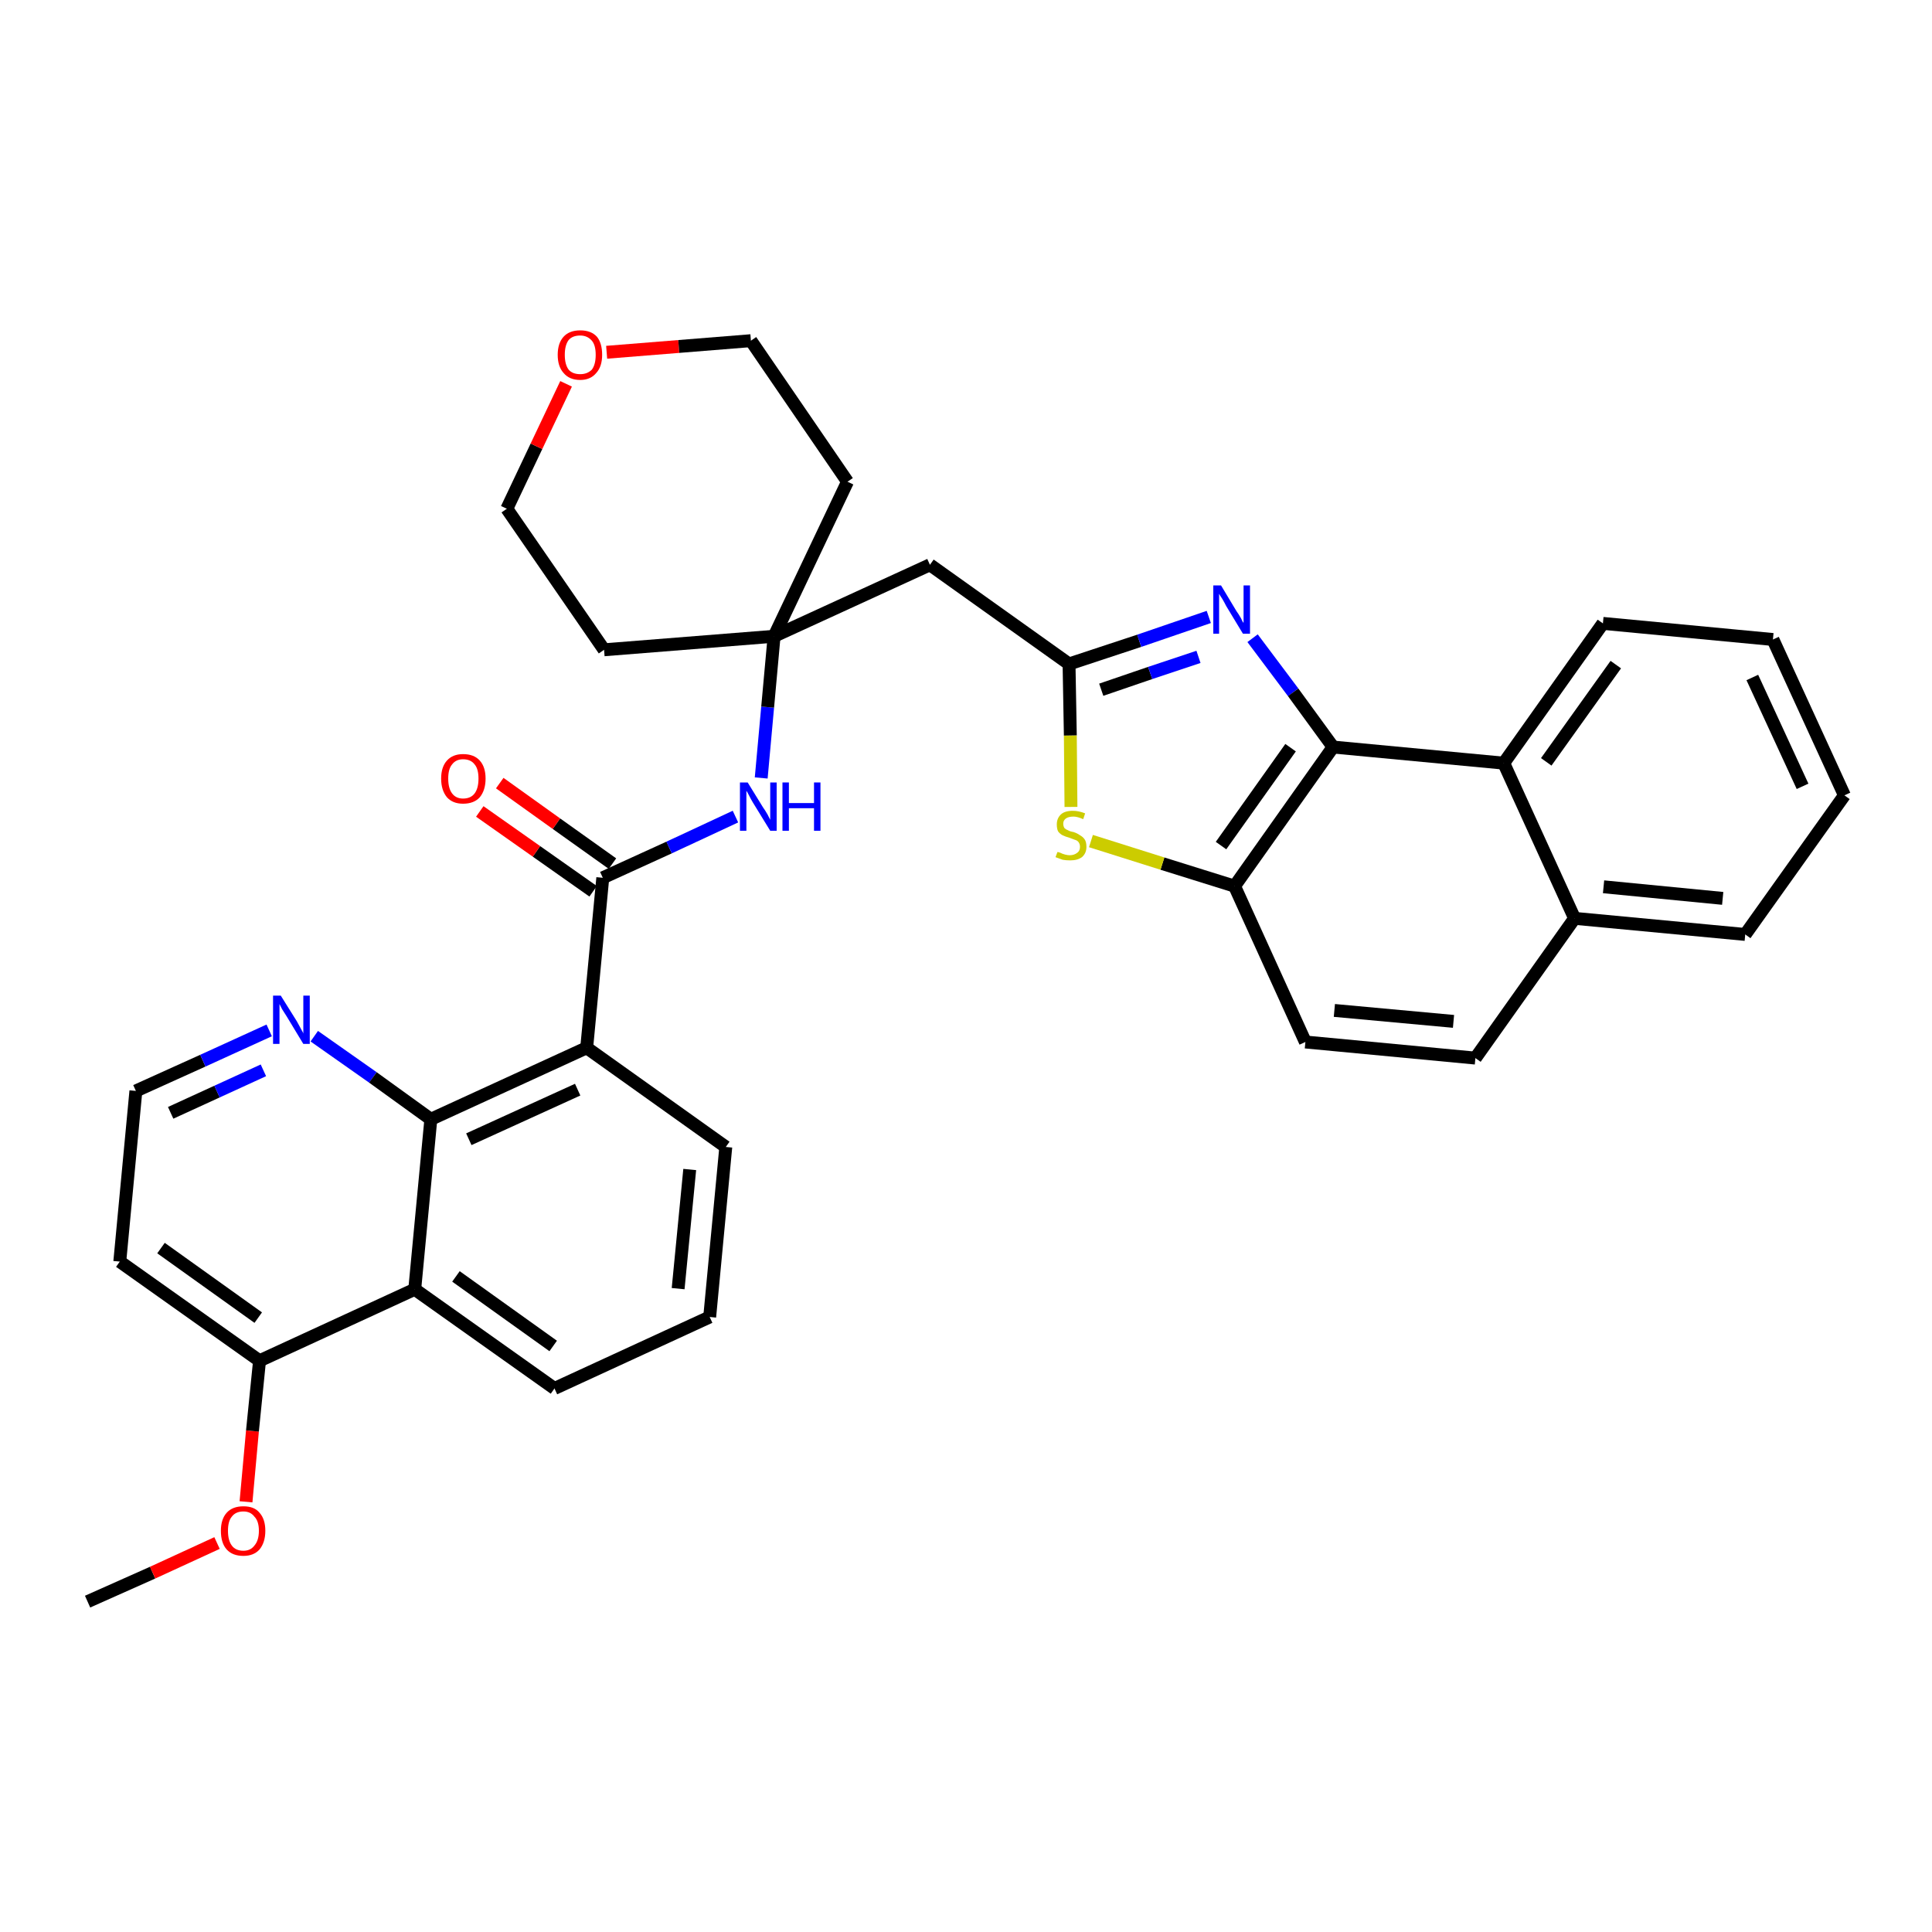 <?xml version='1.0' encoding='iso-8859-1'?>
<svg version='1.1' baseProfile='full'
              xmlns='http://www.w3.org/2000/svg'
                      xmlns:rdkit='http://www.rdkit.org/xml'
                      xmlns:xlink='http://www.w3.org/1999/xlink'
                  xml:space='preserve'
width='300px' height='300px' viewBox='0 0 300 300'>
<!-- END OF HEADER -->
<path class='bond-0 atom-0 atom-1' d='M 13.6,248.7 L 23.7,244.2' style='fill:none;fill-rule:evenodd;stroke:#000000;stroke-width:2.0px;stroke-linecap:butt;stroke-linejoin:miter;stroke-opacity:1' />
<path class='bond-0 atom-0 atom-1' d='M 23.7,244.2 L 33.7,239.6' style='fill:none;fill-rule:evenodd;stroke:#FF0000;stroke-width:2.0px;stroke-linecap:butt;stroke-linejoin:miter;stroke-opacity:1' />
<path class='bond-1 atom-1 atom-2' d='M 38.2,233.2 L 39.2,222.2' style='fill:none;fill-rule:evenodd;stroke:#FF0000;stroke-width:2.0px;stroke-linecap:butt;stroke-linejoin:miter;stroke-opacity:1' />
<path class='bond-1 atom-1 atom-2' d='M 39.2,222.2 L 40.3,211.3' style='fill:none;fill-rule:evenodd;stroke:#000000;stroke-width:2.0px;stroke-linecap:butt;stroke-linejoin:miter;stroke-opacity:1' />
<path class='bond-2 atom-2 atom-3' d='M 40.3,211.3 L 18.6,195.9' style='fill:none;fill-rule:evenodd;stroke:#000000;stroke-width:2.0px;stroke-linecap:butt;stroke-linejoin:miter;stroke-opacity:1' />
<path class='bond-2 atom-2 atom-3' d='M 40.1,204.6 L 25.0,193.8' style='fill:none;fill-rule:evenodd;stroke:#000000;stroke-width:2.0px;stroke-linecap:butt;stroke-linejoin:miter;stroke-opacity:1' />
<path class='bond-34 atom-34 atom-2' d='M 64.4,200.2 L 40.3,211.3' style='fill:none;fill-rule:evenodd;stroke:#000000;stroke-width:2.0px;stroke-linecap:butt;stroke-linejoin:miter;stroke-opacity:1' />
<path class='bond-3 atom-3 atom-4' d='M 18.6,195.9 L 21.1,169.4' style='fill:none;fill-rule:evenodd;stroke:#000000;stroke-width:2.0px;stroke-linecap:butt;stroke-linejoin:miter;stroke-opacity:1' />
<path class='bond-4 atom-4 atom-5' d='M 21.1,169.4 L 31.5,164.7' style='fill:none;fill-rule:evenodd;stroke:#000000;stroke-width:2.0px;stroke-linecap:butt;stroke-linejoin:miter;stroke-opacity:1' />
<path class='bond-4 atom-4 atom-5' d='M 31.5,164.7 L 41.8,160.0' style='fill:none;fill-rule:evenodd;stroke:#0000FF;stroke-width:2.0px;stroke-linecap:butt;stroke-linejoin:miter;stroke-opacity:1' />
<path class='bond-4 atom-4 atom-5' d='M 26.5,172.8 L 33.7,169.5' style='fill:none;fill-rule:evenodd;stroke:#000000;stroke-width:2.0px;stroke-linecap:butt;stroke-linejoin:miter;stroke-opacity:1' />
<path class='bond-4 atom-4 atom-5' d='M 33.7,169.5 L 40.9,166.2' style='fill:none;fill-rule:evenodd;stroke:#0000FF;stroke-width:2.0px;stroke-linecap:butt;stroke-linejoin:miter;stroke-opacity:1' />
<path class='bond-5 atom-5 atom-6' d='M 48.8,160.9 L 57.9,167.3' style='fill:none;fill-rule:evenodd;stroke:#0000FF;stroke-width:2.0px;stroke-linecap:butt;stroke-linejoin:miter;stroke-opacity:1' />
<path class='bond-5 atom-5 atom-6' d='M 57.9,167.3 L 66.9,173.8' style='fill:none;fill-rule:evenodd;stroke:#000000;stroke-width:2.0px;stroke-linecap:butt;stroke-linejoin:miter;stroke-opacity:1' />
<path class='bond-6 atom-6 atom-7' d='M 66.9,173.8 L 91.1,162.7' style='fill:none;fill-rule:evenodd;stroke:#000000;stroke-width:2.0px;stroke-linecap:butt;stroke-linejoin:miter;stroke-opacity:1' />
<path class='bond-6 atom-6 atom-7' d='M 72.8,176.9 L 89.7,169.2' style='fill:none;fill-rule:evenodd;stroke:#000000;stroke-width:2.0px;stroke-linecap:butt;stroke-linejoin:miter;stroke-opacity:1' />
<path class='bond-35 atom-34 atom-6' d='M 64.4,200.2 L 66.9,173.8' style='fill:none;fill-rule:evenodd;stroke:#000000;stroke-width:2.0px;stroke-linecap:butt;stroke-linejoin:miter;stroke-opacity:1' />
<path class='bond-7 atom-7 atom-8' d='M 91.1,162.7 L 93.6,136.3' style='fill:none;fill-rule:evenodd;stroke:#000000;stroke-width:2.0px;stroke-linecap:butt;stroke-linejoin:miter;stroke-opacity:1' />
<path class='bond-30 atom-7 atom-31' d='M 91.1,162.7 L 112.7,178.1' style='fill:none;fill-rule:evenodd;stroke:#000000;stroke-width:2.0px;stroke-linecap:butt;stroke-linejoin:miter;stroke-opacity:1' />
<path class='bond-8 atom-8 atom-9' d='M 95.1,134.1 L 86.4,127.9' style='fill:none;fill-rule:evenodd;stroke:#000000;stroke-width:2.0px;stroke-linecap:butt;stroke-linejoin:miter;stroke-opacity:1' />
<path class='bond-8 atom-8 atom-9' d='M 86.4,127.9 L 77.6,121.6' style='fill:none;fill-rule:evenodd;stroke:#FF0000;stroke-width:2.0px;stroke-linecap:butt;stroke-linejoin:miter;stroke-opacity:1' />
<path class='bond-8 atom-8 atom-9' d='M 92.1,138.4 L 83.3,132.2' style='fill:none;fill-rule:evenodd;stroke:#000000;stroke-width:2.0px;stroke-linecap:butt;stroke-linejoin:miter;stroke-opacity:1' />
<path class='bond-8 atom-8 atom-9' d='M 83.3,132.2 L 74.5,126.0' style='fill:none;fill-rule:evenodd;stroke:#FF0000;stroke-width:2.0px;stroke-linecap:butt;stroke-linejoin:miter;stroke-opacity:1' />
<path class='bond-9 atom-8 atom-10' d='M 93.6,136.3 L 103.9,131.6' style='fill:none;fill-rule:evenodd;stroke:#000000;stroke-width:2.0px;stroke-linecap:butt;stroke-linejoin:miter;stroke-opacity:1' />
<path class='bond-9 atom-8 atom-10' d='M 103.9,131.6 L 114.2,126.8' style='fill:none;fill-rule:evenodd;stroke:#0000FF;stroke-width:2.0px;stroke-linecap:butt;stroke-linejoin:miter;stroke-opacity:1' />
<path class='bond-10 atom-10 atom-11' d='M 118.2,120.8 L 119.2,109.8' style='fill:none;fill-rule:evenodd;stroke:#0000FF;stroke-width:2.0px;stroke-linecap:butt;stroke-linejoin:miter;stroke-opacity:1' />
<path class='bond-10 atom-10 atom-11' d='M 119.2,109.8 L 120.2,98.8' style='fill:none;fill-rule:evenodd;stroke:#000000;stroke-width:2.0px;stroke-linecap:butt;stroke-linejoin:miter;stroke-opacity:1' />
<path class='bond-11 atom-11 atom-12' d='M 120.2,98.8 L 144.4,87.7' style='fill:none;fill-rule:evenodd;stroke:#000000;stroke-width:2.0px;stroke-linecap:butt;stroke-linejoin:miter;stroke-opacity:1' />
<path class='bond-25 atom-11 atom-26' d='M 120.2,98.8 L 93.8,100.9' style='fill:none;fill-rule:evenodd;stroke:#000000;stroke-width:2.0px;stroke-linecap:butt;stroke-linejoin:miter;stroke-opacity:1' />
<path class='bond-36 atom-30 atom-11' d='M 131.6,74.8 L 120.2,98.8' style='fill:none;fill-rule:evenodd;stroke:#000000;stroke-width:2.0px;stroke-linecap:butt;stroke-linejoin:miter;stroke-opacity:1' />
<path class='bond-12 atom-12 atom-13' d='M 144.4,87.7 L 166.0,103.1' style='fill:none;fill-rule:evenodd;stroke:#000000;stroke-width:2.0px;stroke-linecap:butt;stroke-linejoin:miter;stroke-opacity:1' />
<path class='bond-13 atom-13 atom-14' d='M 166.0,103.1 L 176.9,99.5' style='fill:none;fill-rule:evenodd;stroke:#000000;stroke-width:2.0px;stroke-linecap:butt;stroke-linejoin:miter;stroke-opacity:1' />
<path class='bond-13 atom-13 atom-14' d='M 176.9,99.5 L 187.7,95.8' style='fill:none;fill-rule:evenodd;stroke:#0000FF;stroke-width:2.0px;stroke-linecap:butt;stroke-linejoin:miter;stroke-opacity:1' />
<path class='bond-13 atom-13 atom-14' d='M 171.0,107.1 L 178.6,104.5' style='fill:none;fill-rule:evenodd;stroke:#000000;stroke-width:2.0px;stroke-linecap:butt;stroke-linejoin:miter;stroke-opacity:1' />
<path class='bond-13 atom-13 atom-14' d='M 178.6,104.5 L 186.1,102.0' style='fill:none;fill-rule:evenodd;stroke:#0000FF;stroke-width:2.0px;stroke-linecap:butt;stroke-linejoin:miter;stroke-opacity:1' />
<path class='bond-37 atom-25 atom-13' d='M 166.3,125.3 L 166.2,114.2' style='fill:none;fill-rule:evenodd;stroke:#CCCC00;stroke-width:2.0px;stroke-linecap:butt;stroke-linejoin:miter;stroke-opacity:1' />
<path class='bond-37 atom-25 atom-13' d='M 166.2,114.2 L 166.0,103.1' style='fill:none;fill-rule:evenodd;stroke:#000000;stroke-width:2.0px;stroke-linecap:butt;stroke-linejoin:miter;stroke-opacity:1' />
<path class='bond-14 atom-14 atom-15' d='M 194.5,99.1 L 200.8,107.5' style='fill:none;fill-rule:evenodd;stroke:#0000FF;stroke-width:2.0px;stroke-linecap:butt;stroke-linejoin:miter;stroke-opacity:1' />
<path class='bond-14 atom-14 atom-15' d='M 200.8,107.5 L 207.0,116.0' style='fill:none;fill-rule:evenodd;stroke:#000000;stroke-width:2.0px;stroke-linecap:butt;stroke-linejoin:miter;stroke-opacity:1' />
<path class='bond-15 atom-15 atom-16' d='M 207.0,116.0 L 191.7,137.6' style='fill:none;fill-rule:evenodd;stroke:#000000;stroke-width:2.0px;stroke-linecap:butt;stroke-linejoin:miter;stroke-opacity:1' />
<path class='bond-15 atom-15 atom-16' d='M 200.4,116.1 L 189.6,131.3' style='fill:none;fill-rule:evenodd;stroke:#000000;stroke-width:2.0px;stroke-linecap:butt;stroke-linejoin:miter;stroke-opacity:1' />
<path class='bond-38 atom-24 atom-15' d='M 233.5,118.5 L 207.0,116.0' style='fill:none;fill-rule:evenodd;stroke:#000000;stroke-width:2.0px;stroke-linecap:butt;stroke-linejoin:miter;stroke-opacity:1' />
<path class='bond-16 atom-16 atom-17' d='M 191.7,137.6 L 202.7,161.8' style='fill:none;fill-rule:evenodd;stroke:#000000;stroke-width:2.0px;stroke-linecap:butt;stroke-linejoin:miter;stroke-opacity:1' />
<path class='bond-24 atom-16 atom-25' d='M 191.7,137.6 L 180.5,134.1' style='fill:none;fill-rule:evenodd;stroke:#000000;stroke-width:2.0px;stroke-linecap:butt;stroke-linejoin:miter;stroke-opacity:1' />
<path class='bond-24 atom-16 atom-25' d='M 180.5,134.1 L 169.4,130.6' style='fill:none;fill-rule:evenodd;stroke:#CCCC00;stroke-width:2.0px;stroke-linecap:butt;stroke-linejoin:miter;stroke-opacity:1' />
<path class='bond-17 atom-17 atom-18' d='M 202.7,161.8 L 229.1,164.3' style='fill:none;fill-rule:evenodd;stroke:#000000;stroke-width:2.0px;stroke-linecap:butt;stroke-linejoin:miter;stroke-opacity:1' />
<path class='bond-17 atom-17 atom-18' d='M 207.2,156.9 L 225.7,158.6' style='fill:none;fill-rule:evenodd;stroke:#000000;stroke-width:2.0px;stroke-linecap:butt;stroke-linejoin:miter;stroke-opacity:1' />
<path class='bond-18 atom-18 atom-19' d='M 229.1,164.3 L 244.5,142.6' style='fill:none;fill-rule:evenodd;stroke:#000000;stroke-width:2.0px;stroke-linecap:butt;stroke-linejoin:miter;stroke-opacity:1' />
<path class='bond-19 atom-19 atom-20' d='M 244.5,142.6 L 271.0,145.1' style='fill:none;fill-rule:evenodd;stroke:#000000;stroke-width:2.0px;stroke-linecap:butt;stroke-linejoin:miter;stroke-opacity:1' />
<path class='bond-19 atom-19 atom-20' d='M 249.0,137.7 L 267.5,139.5' style='fill:none;fill-rule:evenodd;stroke:#000000;stroke-width:2.0px;stroke-linecap:butt;stroke-linejoin:miter;stroke-opacity:1' />
<path class='bond-39 atom-24 atom-19' d='M 233.5,118.5 L 244.5,142.6' style='fill:none;fill-rule:evenodd;stroke:#000000;stroke-width:2.0px;stroke-linecap:butt;stroke-linejoin:miter;stroke-opacity:1' />
<path class='bond-20 atom-20 atom-21' d='M 271.0,145.1 L 286.4,123.5' style='fill:none;fill-rule:evenodd;stroke:#000000;stroke-width:2.0px;stroke-linecap:butt;stroke-linejoin:miter;stroke-opacity:1' />
<path class='bond-21 atom-21 atom-22' d='M 286.4,123.5 L 275.3,99.3' style='fill:none;fill-rule:evenodd;stroke:#000000;stroke-width:2.0px;stroke-linecap:butt;stroke-linejoin:miter;stroke-opacity:1' />
<path class='bond-21 atom-21 atom-22' d='M 279.9,122.1 L 272.1,105.2' style='fill:none;fill-rule:evenodd;stroke:#000000;stroke-width:2.0px;stroke-linecap:butt;stroke-linejoin:miter;stroke-opacity:1' />
<path class='bond-22 atom-22 atom-23' d='M 275.3,99.3 L 248.9,96.8' style='fill:none;fill-rule:evenodd;stroke:#000000;stroke-width:2.0px;stroke-linecap:butt;stroke-linejoin:miter;stroke-opacity:1' />
<path class='bond-23 atom-23 atom-24' d='M 248.9,96.8 L 233.5,118.5' style='fill:none;fill-rule:evenodd;stroke:#000000;stroke-width:2.0px;stroke-linecap:butt;stroke-linejoin:miter;stroke-opacity:1' />
<path class='bond-23 atom-23 atom-24' d='M 250.9,103.2 L 240.1,118.3' style='fill:none;fill-rule:evenodd;stroke:#000000;stroke-width:2.0px;stroke-linecap:butt;stroke-linejoin:miter;stroke-opacity:1' />
<path class='bond-26 atom-26 atom-27' d='M 93.8,100.9 L 78.7,79.0' style='fill:none;fill-rule:evenodd;stroke:#000000;stroke-width:2.0px;stroke-linecap:butt;stroke-linejoin:miter;stroke-opacity:1' />
<path class='bond-27 atom-27 atom-28' d='M 78.7,79.0 L 83.3,69.3' style='fill:none;fill-rule:evenodd;stroke:#000000;stroke-width:2.0px;stroke-linecap:butt;stroke-linejoin:miter;stroke-opacity:1' />
<path class='bond-27 atom-27 atom-28' d='M 83.3,69.3 L 87.9,59.6' style='fill:none;fill-rule:evenodd;stroke:#FF0000;stroke-width:2.0px;stroke-linecap:butt;stroke-linejoin:miter;stroke-opacity:1' />
<path class='bond-28 atom-28 atom-29' d='M 94.2,54.7 L 105.4,53.8' style='fill:none;fill-rule:evenodd;stroke:#FF0000;stroke-width:2.0px;stroke-linecap:butt;stroke-linejoin:miter;stroke-opacity:1' />
<path class='bond-28 atom-28 atom-29' d='M 105.4,53.8 L 116.6,52.9' style='fill:none;fill-rule:evenodd;stroke:#000000;stroke-width:2.0px;stroke-linecap:butt;stroke-linejoin:miter;stroke-opacity:1' />
<path class='bond-29 atom-29 atom-30' d='M 116.6,52.9 L 131.6,74.8' style='fill:none;fill-rule:evenodd;stroke:#000000;stroke-width:2.0px;stroke-linecap:butt;stroke-linejoin:miter;stroke-opacity:1' />
<path class='bond-31 atom-31 atom-32' d='M 112.7,178.1 L 110.2,204.5' style='fill:none;fill-rule:evenodd;stroke:#000000;stroke-width:2.0px;stroke-linecap:butt;stroke-linejoin:miter;stroke-opacity:1' />
<path class='bond-31 atom-31 atom-32' d='M 107.1,181.6 L 105.3,200.1' style='fill:none;fill-rule:evenodd;stroke:#000000;stroke-width:2.0px;stroke-linecap:butt;stroke-linejoin:miter;stroke-opacity:1' />
<path class='bond-32 atom-32 atom-33' d='M 110.2,204.5 L 86.1,215.6' style='fill:none;fill-rule:evenodd;stroke:#000000;stroke-width:2.0px;stroke-linecap:butt;stroke-linejoin:miter;stroke-opacity:1' />
<path class='bond-33 atom-33 atom-34' d='M 86.1,215.6 L 64.4,200.2' style='fill:none;fill-rule:evenodd;stroke:#000000;stroke-width:2.0px;stroke-linecap:butt;stroke-linejoin:miter;stroke-opacity:1' />
<path class='bond-33 atom-33 atom-34' d='M 85.9,209.0 L 70.8,198.2' style='fill:none;fill-rule:evenodd;stroke:#000000;stroke-width:2.0px;stroke-linecap:butt;stroke-linejoin:miter;stroke-opacity:1' />
<path  class='atom-1' d='M 34.3 237.7
Q 34.3 235.9, 35.2 234.9
Q 36.1 233.9, 37.8 233.9
Q 39.5 233.9, 40.3 234.9
Q 41.2 235.9, 41.2 237.7
Q 41.2 239.5, 40.3 240.6
Q 39.4 241.6, 37.8 241.6
Q 36.1 241.6, 35.2 240.6
Q 34.3 239.6, 34.3 237.7
M 37.8 240.8
Q 38.9 240.8, 39.5 240.0
Q 40.2 239.2, 40.2 237.7
Q 40.2 236.2, 39.5 235.5
Q 38.9 234.7, 37.8 234.7
Q 36.6 234.7, 36.0 235.5
Q 35.4 236.2, 35.4 237.7
Q 35.4 239.2, 36.0 240.0
Q 36.6 240.8, 37.8 240.8
' fill='#FF0000'/>
<path  class='atom-5' d='M 43.6 154.6
L 46.1 158.6
Q 46.3 159.0, 46.7 159.7
Q 47.1 160.4, 47.1 160.5
L 47.1 154.6
L 48.1 154.6
L 48.1 162.1
L 47.1 162.1
L 44.5 157.8
Q 44.2 157.3, 43.8 156.7
Q 43.5 156.1, 43.4 155.9
L 43.4 162.1
L 42.4 162.1
L 42.4 154.6
L 43.6 154.6
' fill='#0000FF'/>
<path  class='atom-9' d='M 68.5 120.9
Q 68.5 119.1, 69.4 118.1
Q 70.3 117.1, 71.9 117.1
Q 73.6 117.1, 74.5 118.1
Q 75.4 119.1, 75.4 120.9
Q 75.4 122.7, 74.5 123.8
Q 73.6 124.8, 71.9 124.8
Q 70.3 124.8, 69.4 123.8
Q 68.5 122.7, 68.5 120.9
M 71.9 124.0
Q 73.1 124.0, 73.7 123.2
Q 74.3 122.4, 74.3 120.9
Q 74.3 119.4, 73.7 118.7
Q 73.1 117.9, 71.9 117.9
Q 70.8 117.9, 70.2 118.7
Q 69.6 119.4, 69.6 120.9
Q 69.6 122.4, 70.2 123.2
Q 70.8 124.0, 71.9 124.0
' fill='#FF0000'/>
<path  class='atom-10' d='M 116.1 121.5
L 118.5 125.4
Q 118.8 125.8, 119.2 126.5
Q 119.6 127.3, 119.6 127.3
L 119.6 121.5
L 120.6 121.5
L 120.6 129.0
L 119.6 129.0
L 116.9 124.6
Q 116.6 124.1, 116.3 123.5
Q 116.0 122.9, 115.9 122.8
L 115.9 129.0
L 114.9 129.0
L 114.9 121.5
L 116.1 121.5
' fill='#0000FF'/>
<path  class='atom-10' d='M 121.5 121.5
L 122.5 121.5
L 122.5 124.7
L 126.4 124.7
L 126.4 121.5
L 127.4 121.5
L 127.4 129.0
L 126.4 129.0
L 126.4 125.5
L 122.5 125.5
L 122.5 129.0
L 121.5 129.0
L 121.5 121.5
' fill='#0000FF'/>
<path  class='atom-14' d='M 189.6 90.9
L 192.0 94.9
Q 192.3 95.3, 192.7 96.0
Q 193.0 96.7, 193.1 96.7
L 193.1 90.9
L 194.1 90.9
L 194.1 98.4
L 193.0 98.4
L 190.4 94.1
Q 190.1 93.5, 189.8 93.0
Q 189.4 92.4, 189.3 92.2
L 189.3 98.4
L 188.4 98.4
L 188.4 90.9
L 189.6 90.9
' fill='#0000FF'/>
<path  class='atom-25' d='M 164.2 132.3
Q 164.3 132.3, 164.6 132.4
Q 165.0 132.6, 165.4 132.7
Q 165.8 132.8, 166.1 132.8
Q 166.8 132.8, 167.3 132.4
Q 167.7 132.1, 167.7 131.5
Q 167.7 131.1, 167.5 130.8
Q 167.3 130.5, 166.9 130.4
Q 166.6 130.3, 166.1 130.1
Q 165.4 129.9, 165.0 129.7
Q 164.6 129.5, 164.3 129.1
Q 164.1 128.7, 164.1 128.0
Q 164.1 127.1, 164.7 126.5
Q 165.3 125.9, 166.6 125.9
Q 167.5 125.9, 168.5 126.3
L 168.2 127.2
Q 167.3 126.8, 166.7 126.8
Q 165.9 126.8, 165.5 127.1
Q 165.1 127.4, 165.1 127.9
Q 165.1 128.3, 165.3 128.6
Q 165.5 128.8, 165.8 128.9
Q 166.1 129.1, 166.7 129.2
Q 167.3 129.4, 167.7 129.7
Q 168.1 129.9, 168.4 130.3
Q 168.7 130.7, 168.7 131.5
Q 168.7 132.5, 168.0 133.1
Q 167.3 133.6, 166.2 133.6
Q 165.5 133.6, 165.0 133.5
Q 164.5 133.3, 163.9 133.1
L 164.2 132.3
' fill='#CCCC00'/>
<path  class='atom-28' d='M 86.6 55.1
Q 86.6 53.3, 87.5 52.3
Q 88.4 51.3, 90.1 51.3
Q 91.8 51.3, 92.7 52.3
Q 93.5 53.3, 93.5 55.1
Q 93.5 56.9, 92.6 57.9
Q 91.7 59.0, 90.1 59.0
Q 88.4 59.0, 87.5 57.9
Q 86.6 56.9, 86.6 55.1
M 90.1 58.1
Q 91.2 58.1, 91.9 57.4
Q 92.5 56.6, 92.5 55.1
Q 92.5 53.6, 91.9 52.9
Q 91.2 52.1, 90.1 52.1
Q 88.9 52.1, 88.3 52.8
Q 87.7 53.6, 87.7 55.1
Q 87.7 56.6, 88.3 57.4
Q 88.9 58.1, 90.1 58.1
' fill='#FF0000'/>
</svg>
